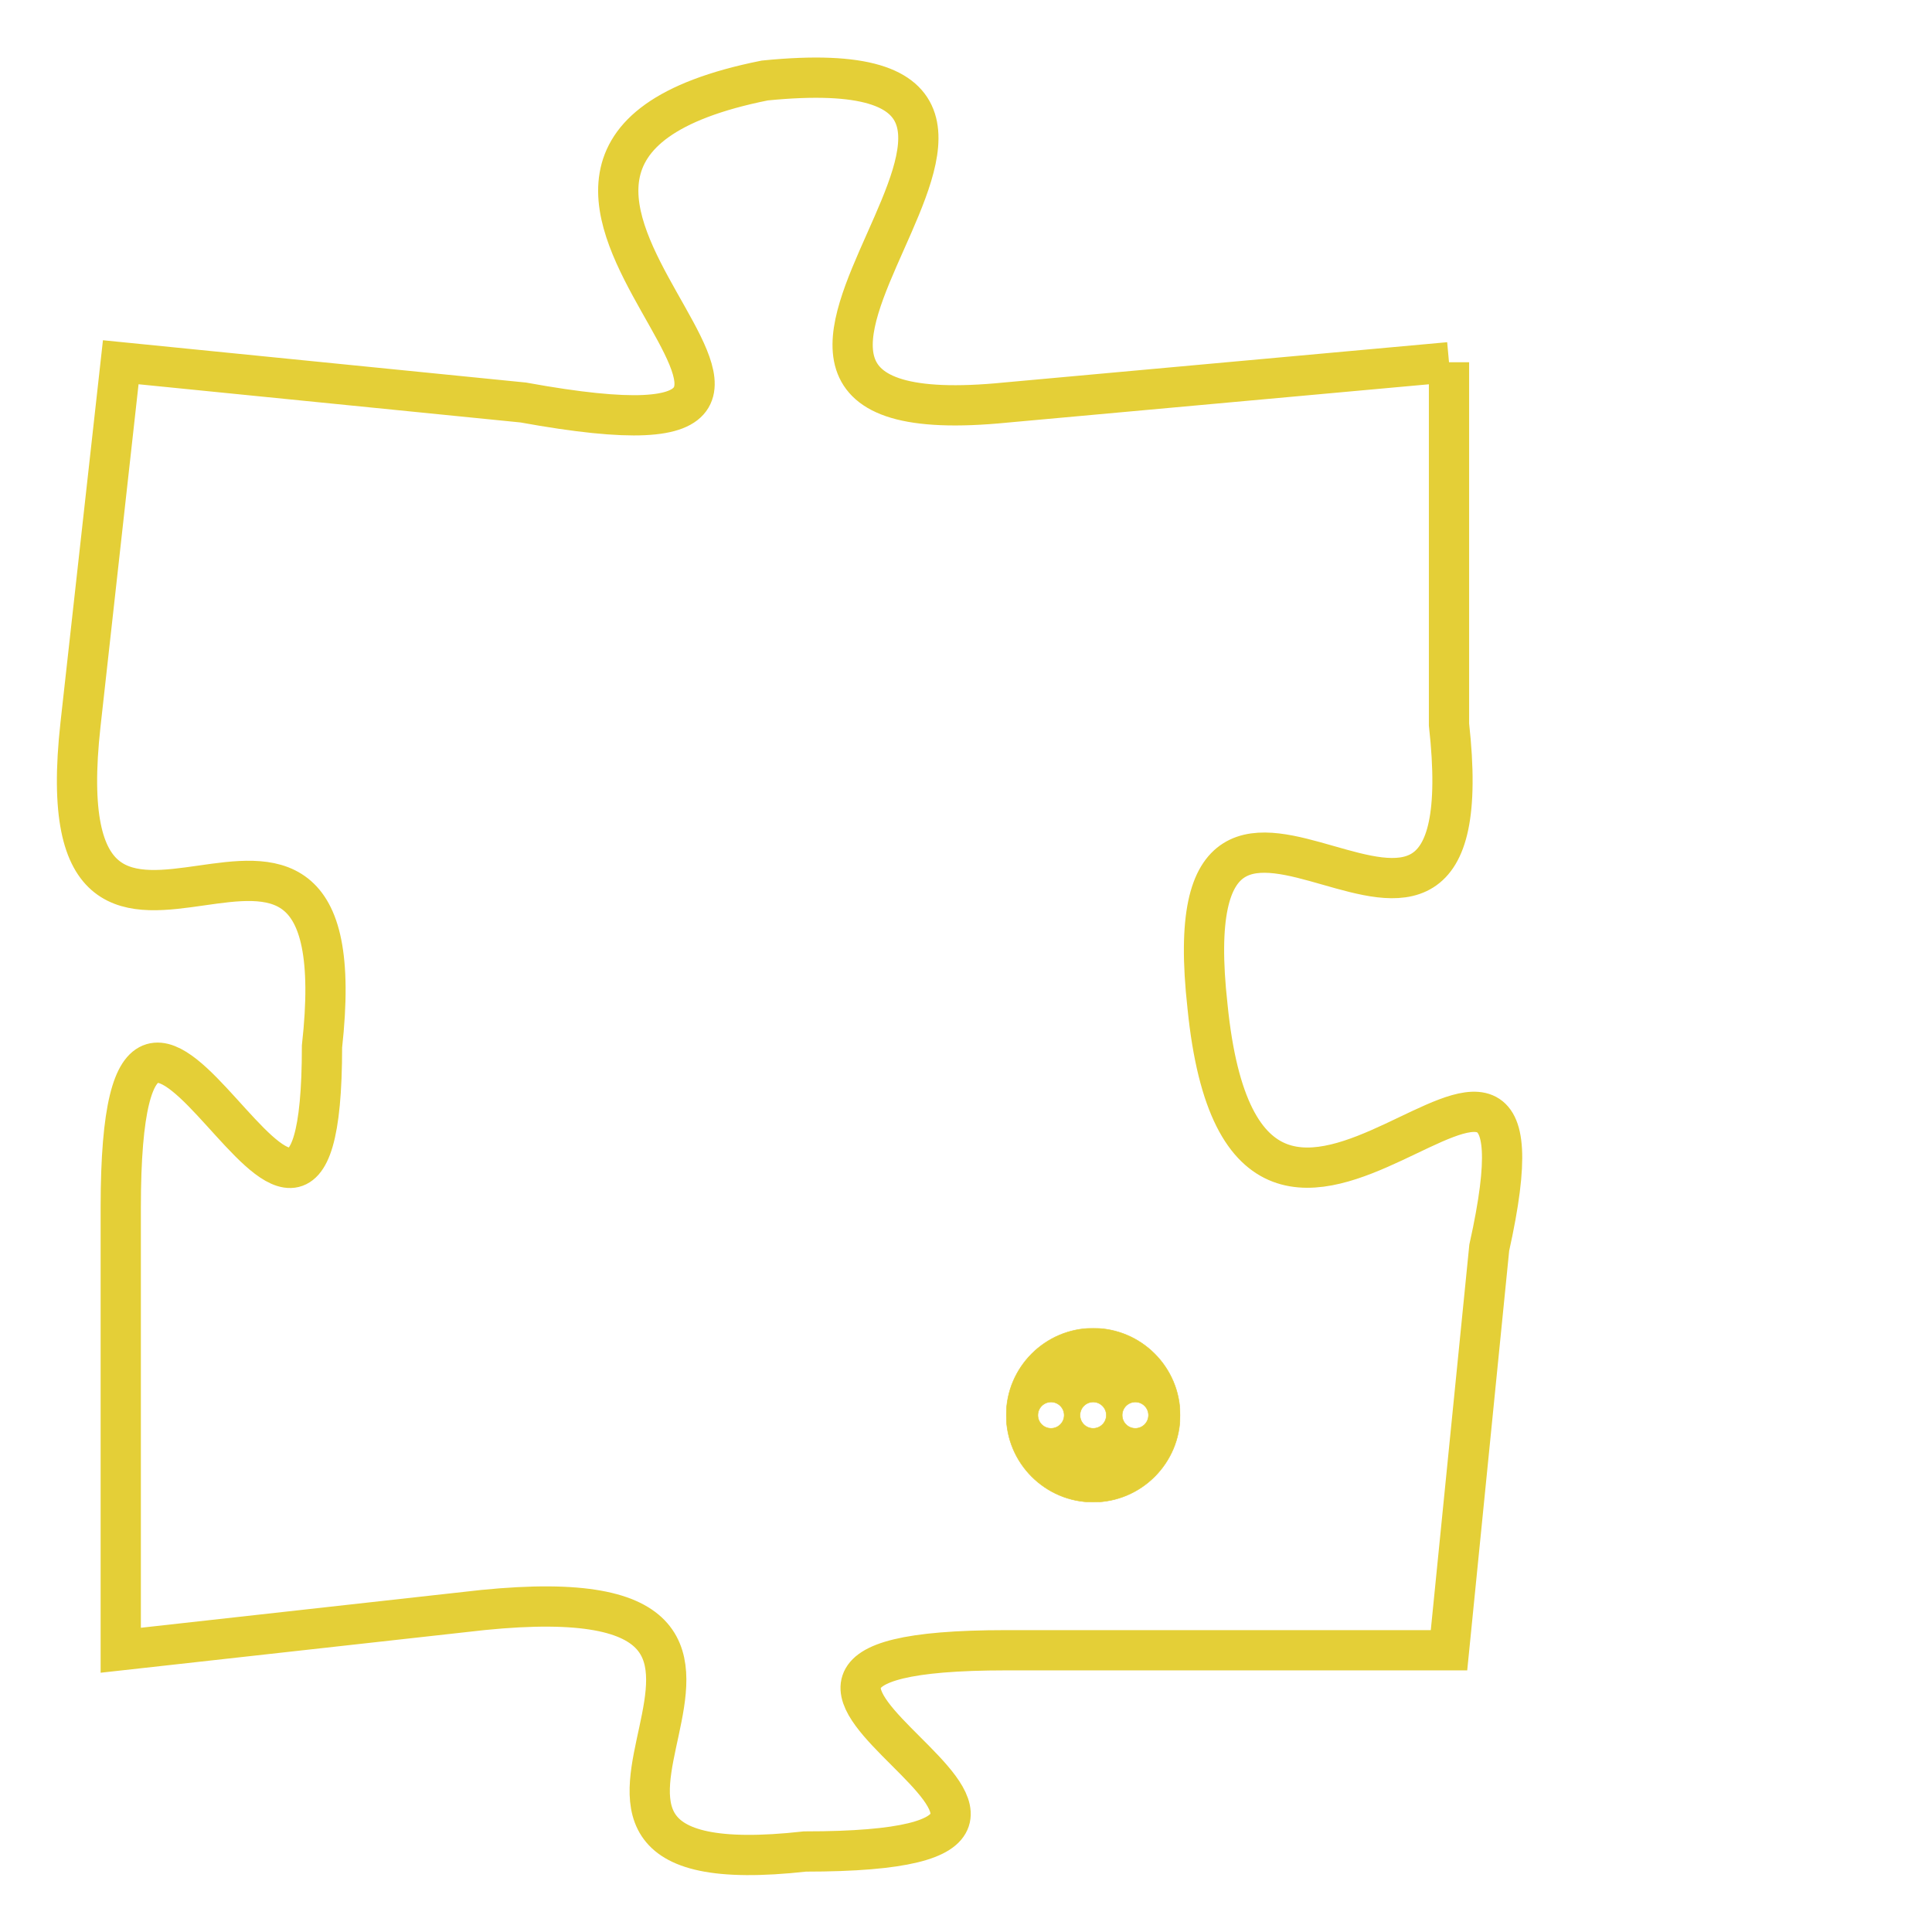 <svg version="1.1" xmlns="http://www.w3.org/2000/svg" xmlns:xlink="http://www.w3.org/1999/xlink" fill="transparent" x="0" y="0" width="350" height="350" preserveAspectRatio="xMinYMin slice"><style type="text/css">.links{fill:transparent;stroke: #E4CF37;}.links:hover{fill:#63D272; opacity:0.4;}</style><defs><g id="allt"><path id="t3508" d="M4257,832 L4246,833 C4236,834 4250,824 4240,825 C4230,827 4245,835 4234,833 L4224,832 4224,832 L4223,841 C4222,850 4230,840 4229,849 C4229,858 4224,843 4224,853 L4224,864 4224,864 L4233,863 C4243,862 4232,870 4241,869 C4251,869 4236,864 4246,864 L4257,864 4257,864 L4258,854 C4260,845 4252,858 4251,848 C4250,839 4258,850 4257,841 L4257,832"/></g><clipPath id="c" clipRule="evenodd" fill="transparent"><use href="#t3508"/></clipPath></defs><svg viewBox="4221 823 40 48" preserveAspectRatio="xMinYMin meet"><svg width="4380" height="2430"><g><image crossorigin="anonymous" x="0" y="0" href="https://nftpuzzle.license-token.com/assets/completepuzzle.svg" width="100%" height="100%" /><g class="links"><use href="#t3508"/></g></g></svg><svg x="4246" y="856" height="9%" width="9%" viewBox="0 0 330 330"><g><a xlink:href="https://nftpuzzle.license-token.com/" class="links"><title>See the most innovative NFT based token software licensing project</title><path fill="#E4CF37" id="more" d="M165,0C74.019,0,0,74.019,0,165s74.019,165,165,165s165-74.019,165-165S255.981,0,165,0z M85,190 c-13.785,0-25-11.215-25-25s11.215-25,25-25s25,11.215,25,25S98.785,190,85,190z M165,190c-13.785,0-25-11.215-25-25 s11.215-25,25-25s25,11.215,25,25S178.785,190,165,190z M245,190c-13.785,0-25-11.215-25-25s11.215-25,25-25 c13.785,0,25,11.215,25,25S258.785,190,245,190z"></path></a></g></svg></svg></svg>